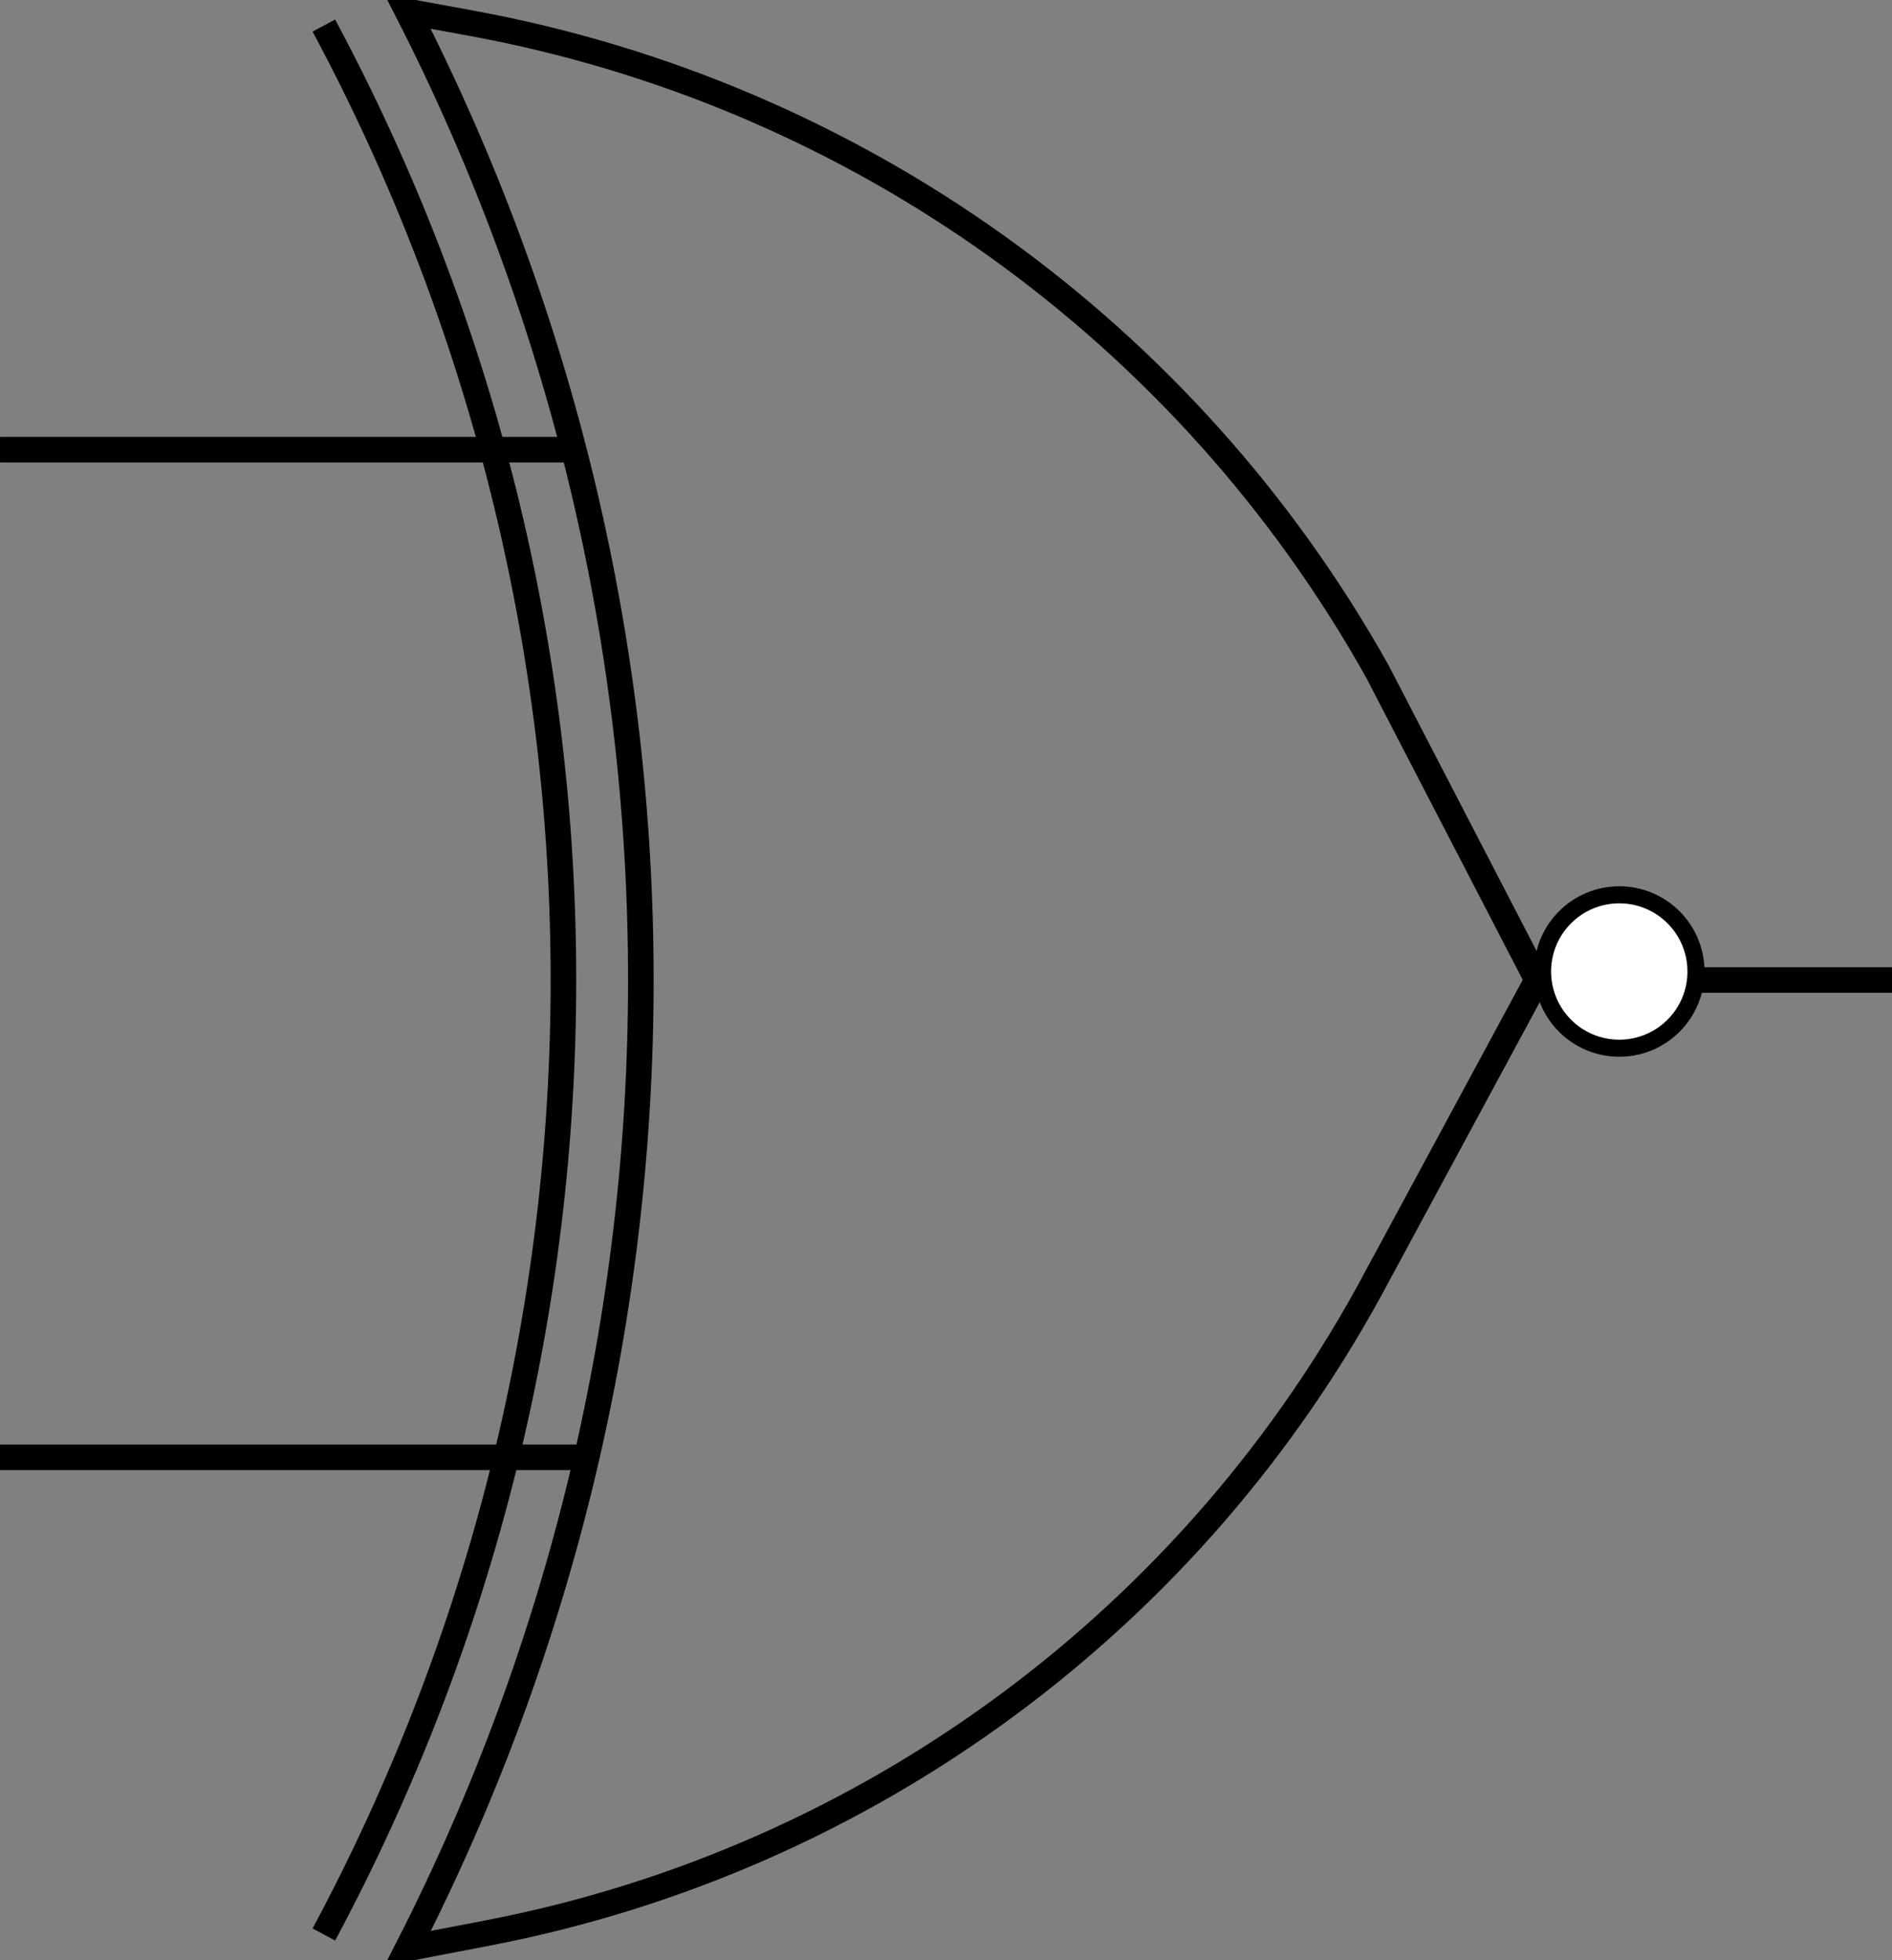 <svg width="111" height="115" viewBox="0 0 222 230" fill="none" xmlns="http://www.w3.org/2000/svg">
<rect x="0" y="0" width="222" height="230" fill="#808080" stroke="none"/>
<path d="M38 3V3C75.48 72.963 75.48 157.037 38 227V227" stroke="black" stroke-width="3"/>
<line x1="0.003" y1="52.767" x2="67.001" y2="52.767" stroke="black" stroke-width="3"/>
<line x1="179.999" y1="115" x2="222.011" y2="115" stroke="black" stroke-width="3"/>
<path d="M0 171.004H68.5" stroke="black" stroke-width="3"/>
<path d="M162.5 150.194L161.617 149.724C140.258 189.894 101.869 218.24 57.193 226.83L47.834 228.629C84.321 157.267 84.317 72.711 47.824 1.352L55.31 2.726C100.306 10.987 139.278 38.873 161.619 78.793L171.112 97.119L180.369 114.99L161.62 149.719L162.5 150.194Z" fill="" stroke="black" stroke-width="3"/>
<circle cx="190" cy="114" r="9" fill="white" stroke="black" stroke-width="2"/>
</svg>
